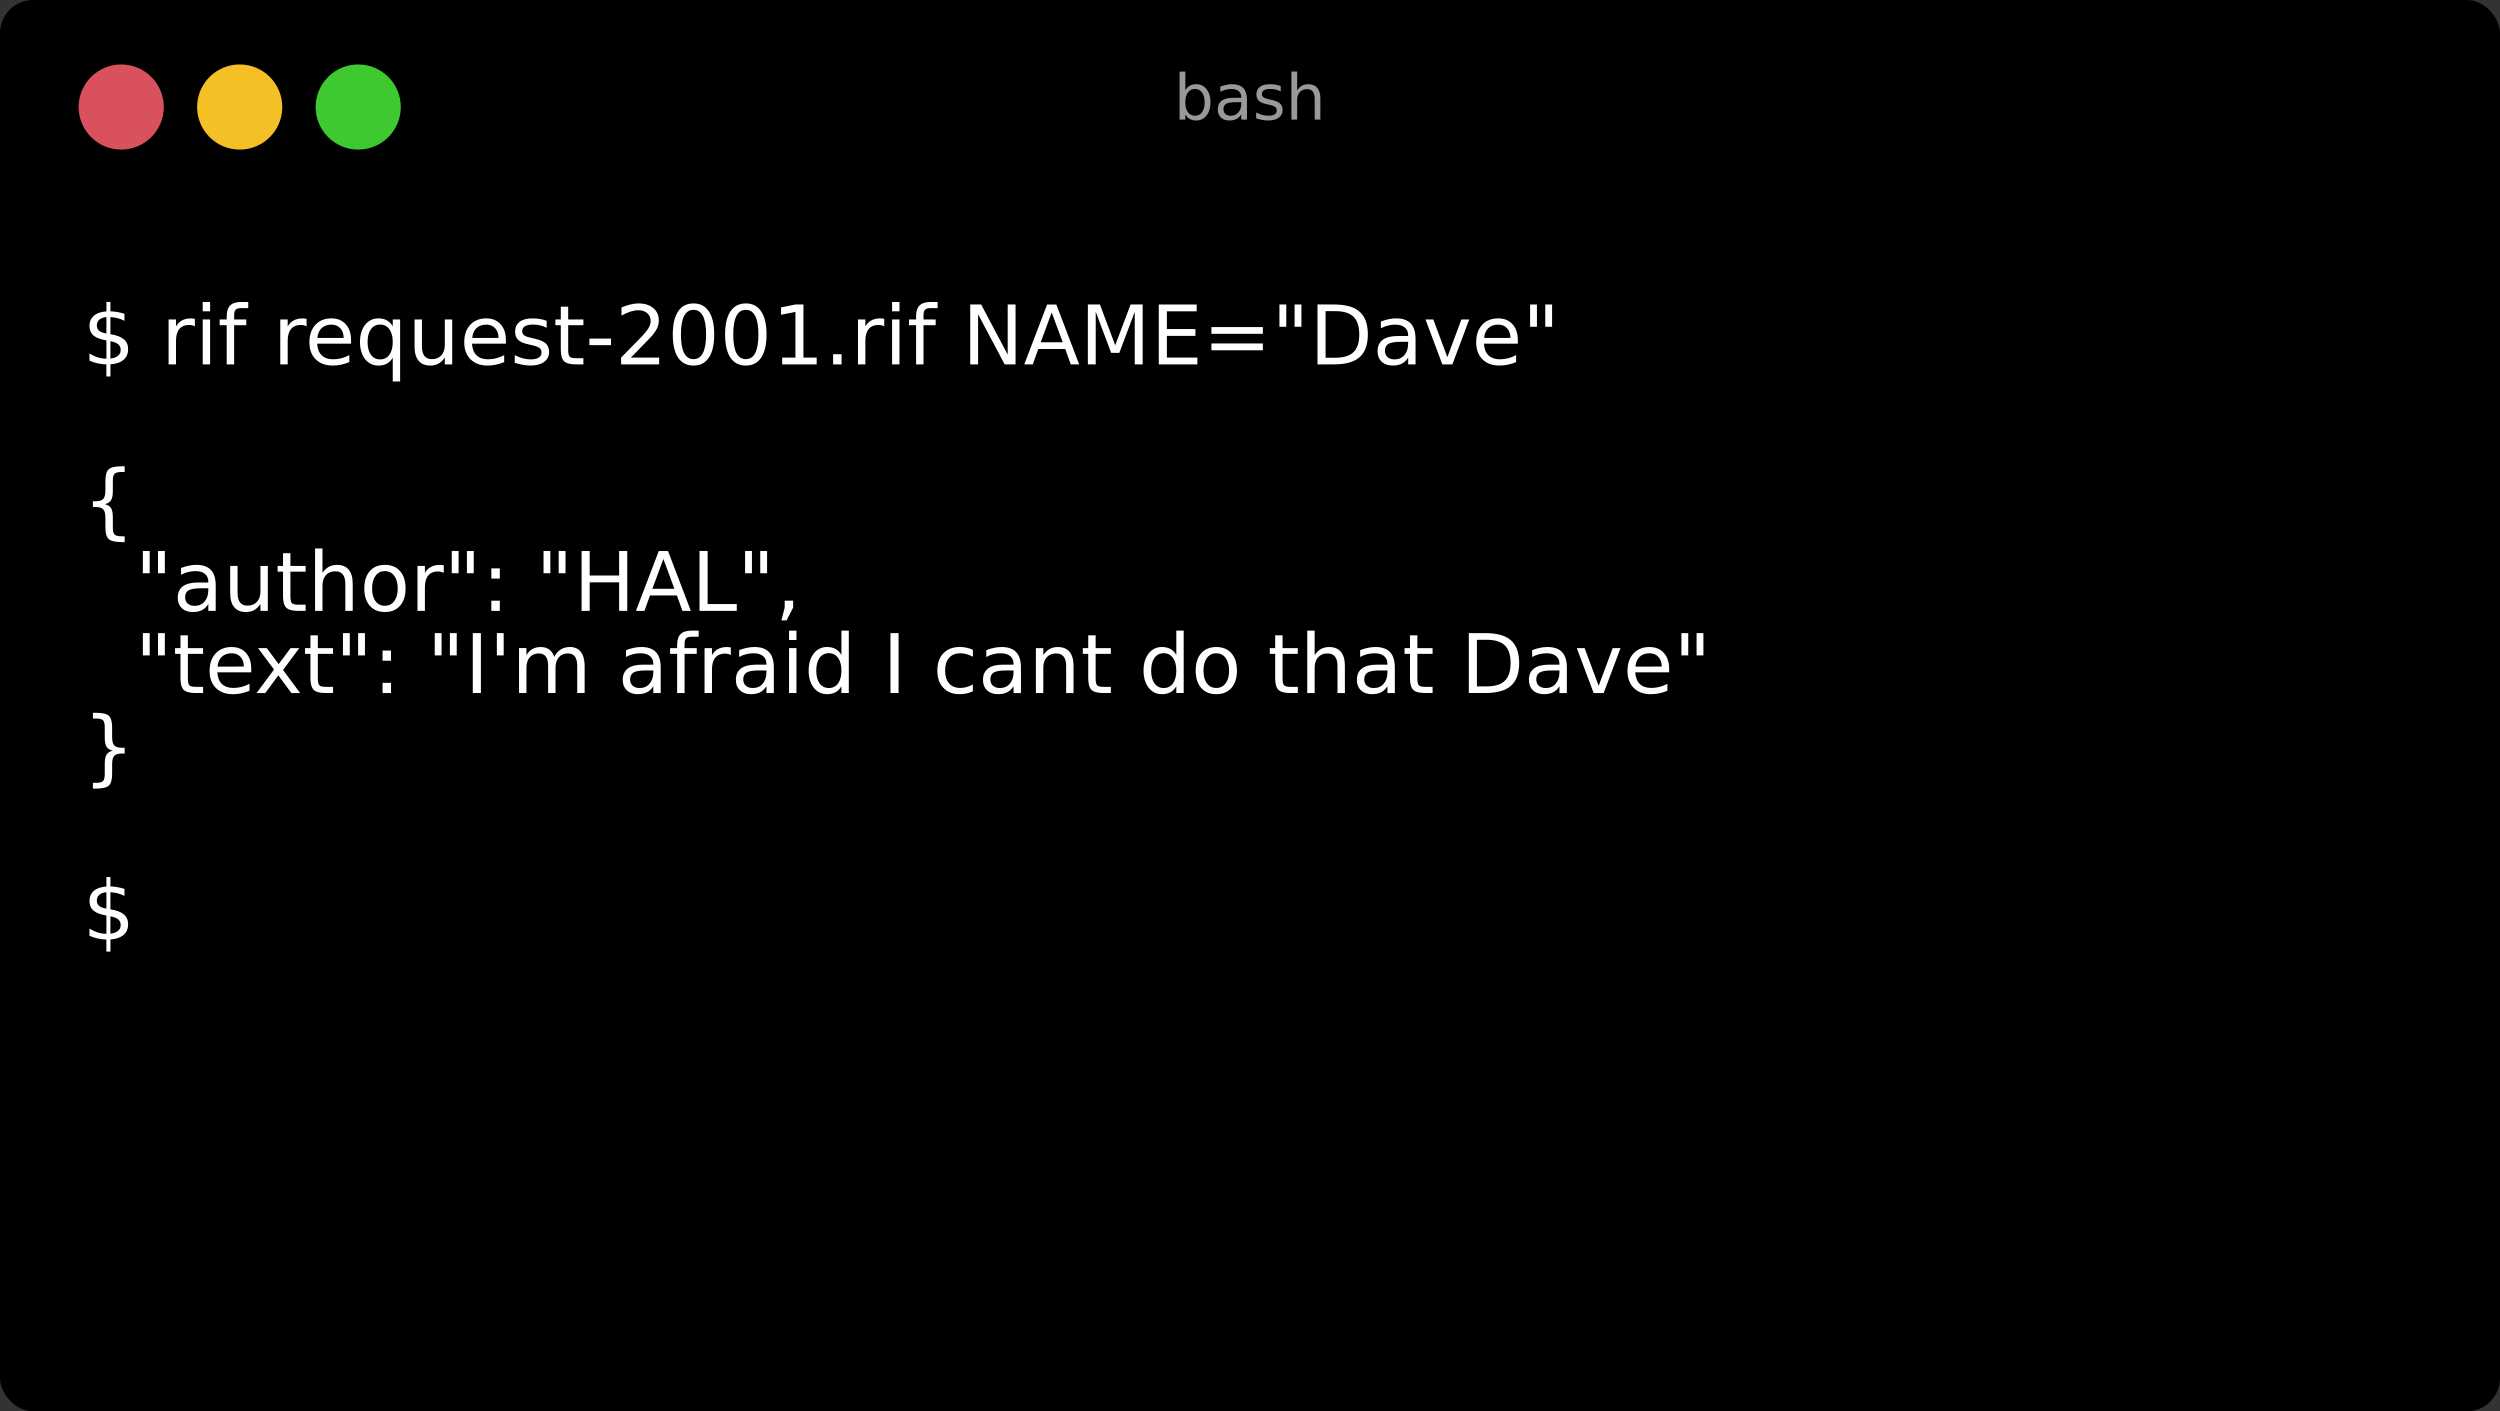 <?xml version="1.0" encoding="UTF-8" standalone="no"?>
<!-- Created with Inkscape (http://www.inkscape.org/) -->

<svg
   xmlns:dc="http://purl.org/dc/elements/1.1/"
   xmlns:cc="http://creativecommons.org/ns#"
   xmlns:rdf="http://www.w3.org/1999/02/22-rdf-syntax-ns#"
   xmlns:svg="http://www.w3.org/2000/svg"
   xmlns="http://www.w3.org/2000/svg"
   xmlns:sodipodi="http://sodipodi.sourceforge.net/DTD/sodipodi-0.dtd"
   xmlns:inkscape="http://www.inkscape.org/namespaces/inkscape"
   width="139.549mm"
   height="78.779mm"
   viewBox="0 0 139.549 78.779"
   version="1.1"
   id="svg4645"
   sodipodi:docname="terminal.svg"
   inkscape:version="0.91 r13725">
  <rect x="0" y="0" width="139.549" height="78.779" fill="#333333" stroke="none"/>
  <defs
     id="defs4639" />
  <sodipodi:namedview
     id="base"
     pagecolor="#ffffff"
     bordercolor="#666666"
     borderopacity="1.0"
     inkscape:pageopacity="0.0"
     inkscape:pageshadow="2"
     inkscape:zoom="1.0018074"
     inkscape:cx="268.57376"
     inkscape:cy="151.92811"
     inkscape:document-units="mm"
     inkscape:current-layer="layer1"
     showgrid="false"
     fit-margin-top="0"
     fit-margin-left="0"
     fit-margin-right="0"
     fit-margin-bottom="0"
     inkscape:window-width="1366"
     inkscape:window-height="704"
     inkscape:window-x="0"
     inkscape:window-y="27"
     inkscape:window-maximized="1" />
  <g
     inkscape:label="Layer 1"
     inkscape:groupmode="layer"
     id="layer1"
     transform="translate(-26.567,-85.978)">
    <rect
       style="fill:#000000;fill-opacity:1;stroke:none;stroke-width:3.432;stroke-miterlimit:4;stroke-dasharray:none;stroke-opacity:1"
       id="rect5190"
       width="139.549"
       height="78.779"
       x="26.567"
       y="85.978"
       rx="1.852"
       ry="1.852" />
    <g
       id="g5251"
       transform="translate(1.058)">
      <circle
         r="2.377"
         cy="91.952"
         cx="32.275"
         id="path5194"
         style="fill:#d9515d;fill-opacity:1;stroke:none;stroke-width:6;stroke-miterlimit:4;stroke-dasharray:none;stroke-opacity:1" />
      <circle
         r="2.377"
         cy="91.952"
         cx="38.889"
         id="path5194-3"
         style="fill:#f4c025;fill-opacity:1;stroke:none;stroke-width:6;stroke-miterlimit:4;stroke-dasharray:none;stroke-opacity:1" />
      <circle
         r="2.377"
         cy="91.952"
         cx="45.504"
         id="path5194-3-6"
         style="fill:#3ec930;fill-opacity:1;stroke:none;stroke-width:6;stroke-miterlimit:4;stroke-dasharray:none;stroke-opacity:1" />
    </g>
    <g
       style="font-style:normal;font-weight:normal;font-size:10.583px;line-height:0.6;font-family:sans-serif;letter-spacing:0px;word-spacing:0px;fill:#000000;fill-opacity:1;stroke:none;stroke-width:0.265"
       id="text5228">
      <path
         d="m 32.73,106.992 -0.224,0 -0.002,-0.674 q -0.235,-0.004 -0.47,-0.054 -0.235,-0.051 -0.472,-0.152 l 0,-0.403 q 0.228,0.143 0.461,0.217 0.235,0.072 0.484,0.074 l 0,-1.021 q -0.495,-0.081 -0.721,-0.273 -0.224,-0.193 -0.224,-0.528 0,-0.365 0.244,-0.576 0.244,-0.21 0.701,-0.242 l 0,-0.526 0.224,0 0,0.52 q 0.208,0.009 0.403,0.045 0.195,0.034 0.381,0.094 l 0,0.392 q -0.186,-0.094 -0.383,-0.146 -0.195,-0.051 -0.401,-0.06 l 0,0.956 q 0.508,0.078 0.748,0.28 0.24,0.202 0.24,0.551 0,0.378 -0.255,0.598 -0.253,0.217 -0.732,0.251 l 0,0.679 z m -0.224,-2.398 0,-0.918 q -0.26,0.029 -0.396,0.148 -0.137,0.119 -0.137,0.316 0,0.193 0.125,0.3 0.128,0.107 0.408,0.155 z m 0.224,0.43 0,0.97 q 0.284,-0.038 0.428,-0.161 0.146,-0.123 0.146,-0.325 0,-0.197 -0.139,-0.314 -0.137,-0.116 -0.434,-0.17 z"
         style="font-style:normal;font-variant:normal;font-weight:normal;font-stretch:normal;font-size:4.586px;line-height:1;font-family:Hack;-inkscape-font-specification:Hack;fill:#ffffff;fill-opacity:1;stroke-width:0.265"
         id="path3463" />
      <path
         d="m 37.446,104.195 q -0.069,-0.04 -0.152,-0.058 -0.081,-0.02 -0.179,-0.02 -0.349,0 -0.537,0.228 -0.186,0.226 -0.186,0.652 l 0,1.321 -0.414,0 0,-2.508 0.414,0 0,0.39 q 0.13,-0.228 0.338,-0.338 0.208,-0.112 0.506,-0.112 0.043,0 0.094,0.007 0.052,0.004 0.114,0.016 l 0.002,0.423 z"
         style="font-style:normal;font-variant:normal;font-weight:normal;font-stretch:normal;font-size:4.586px;line-height:1;font-family:Hack;-inkscape-font-specification:Hack;fill:#ffffff;fill-opacity:1;stroke-width:0.265"
         id="path3465" />
      <path
         d="m 37.883,103.81 0.412,0 0,2.508 -0.412,0 0,-2.508 z m 0,-0.976 0.412,0 0,0.522 -0.412,0 0,-0.522 z"
         style="font-style:normal;font-variant:normal;font-weight:normal;font-stretch:normal;font-size:4.586px;line-height:1;font-family:Hack;-inkscape-font-specification:Hack;fill:#ffffff;fill-opacity:1;stroke-width:0.265"
         id="path3467" />
      <path
         d="m 40.424,102.834 0,0.343 -0.394,0 q -0.222,0 -0.309,0.09 -0.085,0.09 -0.085,0.322 l 0,0.222 0.679,0 0,0.32 -0.679,0 0,2.188 -0.414,0 0,-2.188 -0.394,0 0,-0.32 0.394,0 0,-0.175 q 0,-0.419 0.195,-0.609 0.195,-0.193 0.618,-0.193 l 0.39,0 z"
         style="font-style:normal;font-variant:normal;font-weight:normal;font-stretch:normal;font-size:4.586px;line-height:1;font-family:Hack;-inkscape-font-specification:Hack;fill:#ffffff;fill-opacity:1;stroke-width:0.265"
         id="path3469" />
      <path
         d="m 43.68,104.195 q -0.069,-0.04 -0.152,-0.058 -0.081,-0.02 -0.179,-0.02 -0.349,0 -0.537,0.228 -0.186,0.226 -0.186,0.652 l 0,1.321 -0.414,0 0,-2.508 0.414,0 0,0.39 q 0.13,-0.228 0.338,-0.338 0.208,-0.112 0.506,-0.112 0.043,0 0.094,0.007 0.051,0.004 0.114,0.016 l 0.002,0.423 z"
         style="font-style:normal;font-variant:normal;font-weight:normal;font-stretch:normal;font-size:4.586px;line-height:1;font-family:Hack;-inkscape-font-specification:Hack;fill:#ffffff;fill-opacity:1;stroke-width:0.265"
         id="path3471" />
      <path
         d="m 46.164,104.961 0,0.202 -1.894,0 q 0.027,0.425 0.255,0.649 0.231,0.222 0.64,0.222 0.237,0 0.459,-0.058 0.224,-0.058 0.443,-0.175 l 0,0.39 q -0.222,0.094 -0.455,0.143 -0.233,0.049 -0.472,0.049 -0.6,0 -0.952,-0.349 -0.349,-0.349 -0.349,-0.945 0,-0.616 0.331,-0.976 0.334,-0.363 0.898,-0.363 0.506,0 0.799,0.327 0.296,0.325 0.296,0.885 z m -0.412,-0.121 q -0.004,-0.338 -0.19,-0.54 -0.184,-0.202 -0.488,-0.202 -0.345,0 -0.553,0.195 -0.206,0.195 -0.237,0.549 l 1.469,-0.002 z"
         style="font-style:normal;font-variant:normal;font-weight:normal;font-stretch:normal;font-size:4.586px;line-height:1;font-family:Hack;-inkscape-font-specification:Hack;fill:#ffffff;fill-opacity:1;stroke-width:0.265"
         id="path3473" />
      <path
         d="m 47.086,105.067 q 0,0.455 0.186,0.714 0.188,0.258 0.515,0.258 0.327,0 0.515,-0.258 0.188,-0.26 0.188,-0.714 0,-0.455 -0.188,-0.712 -0.188,-0.26 -0.515,-0.26 -0.327,0 -0.515,0.26 -0.186,0.258 -0.186,0.712 z m 1.404,0.876 q -0.13,0.224 -0.329,0.334 -0.197,0.107 -0.475,0.107 -0.455,0 -0.741,-0.363 -0.284,-0.363 -0.284,-0.954 0,-0.591 0.284,-0.954 0.287,-0.363 0.741,-0.363 0.278,0 0.475,0.11 0.199,0.107 0.329,0.331 l 0,-0.381 0.412,0 0,3.462 -0.412,0 0,-1.33 z"
         style="font-style:normal;font-variant:normal;font-weight:normal;font-stretch:normal;font-size:4.586px;line-height:1;font-family:Hack;-inkscape-font-specification:Hack;fill:#ffffff;fill-opacity:1;stroke-width:0.265"
         id="path3475" />
      <path
         d="m 49.708,105.329 0,-1.518 0.412,0 0,1.503 q 0,0.356 0.139,0.535 0.139,0.177 0.417,0.177 0.334,0 0.526,-0.213 0.195,-0.213 0.195,-0.58 l 0,-1.422 0.412,0 0,2.508 -0.412,0 0,-0.385 q -0.15,0.228 -0.349,0.34 -0.197,0.11 -0.459,0.11 -0.432,0 -0.656,-0.269 -0.224,-0.269 -0.224,-0.786 z m 1.037,-1.579 0,0 z"
         style="font-style:normal;font-variant:normal;font-weight:normal;font-stretch:normal;font-size:4.586px;line-height:1;font-family:Hack;-inkscape-font-specification:Hack;fill:#ffffff;fill-opacity:1;stroke-width:0.265"
         id="path3477" />
      <path
         d="m 54.807,104.961 0,0.202 -1.894,0 q 0.027,0.425 0.255,0.649 0.231,0.222 0.64,0.222 0.237,0 0.459,-0.058 0.224,-0.058 0.443,-0.175 l 0,0.39 q -0.222,0.094 -0.455,0.143 -0.233,0.049 -0.472,0.049 -0.6,0 -0.952,-0.349 -0.349,-0.349 -0.349,-0.945 0,-0.616 0.331,-0.976 0.334,-0.363 0.898,-0.363 0.506,0 0.799,0.327 0.296,0.325 0.296,0.885 z m -0.412,-0.121 q -0.004,-0.338 -0.19,-0.54 -0.184,-0.202 -0.488,-0.202 -0.345,0 -0.553,0.195 -0.206,0.195 -0.237,0.549 l 1.469,-0.002 z"
         style="font-style:normal;font-variant:normal;font-weight:normal;font-stretch:normal;font-size:4.586px;line-height:1;font-family:Hack;-inkscape-font-specification:Hack;fill:#ffffff;fill-opacity:1;stroke-width:0.265"
         id="path3479" />
      <path
         d="m 57.082,103.884 0,0.39 q -0.175,-0.09 -0.363,-0.134 -0.188,-0.045 -0.39,-0.045 -0.307,0 -0.461,0.094 -0.152,0.094 -0.152,0.282 0,0.143 0.11,0.226 0.11,0.081 0.441,0.155 l 0.141,0.031 q 0.439,0.094 0.623,0.266 0.186,0.17 0.186,0.477 0,0.349 -0.278,0.553 -0.275,0.204 -0.759,0.204 -0.202,0 -0.421,-0.04 -0.217,-0.038 -0.459,-0.116 l 0,-0.425 q 0.228,0.119 0.45,0.179 0.222,0.058 0.439,0.058 0.291,0 0.448,-0.099 0.157,-0.101 0.157,-0.282 0,-0.168 -0.114,-0.258 -0.112,-0.09 -0.495,-0.172 l -0.143,-0.034 q -0.383,-0.081 -0.553,-0.246 -0.17,-0.168 -0.17,-0.459 0,-0.354 0.251,-0.546 0.251,-0.193 0.712,-0.193 0.228,0 0.43,0.034 0.202,0.034 0.372,0.101 z"
         style="font-style:normal;font-variant:normal;font-weight:normal;font-stretch:normal;font-size:4.586px;line-height:1;font-family:Hack;-inkscape-font-specification:Hack;fill:#ffffff;fill-opacity:1;stroke-width:0.265"
         id="path3481" />
      <path
         d="m 58.283,103.098 0,0.712 0.849,0 0,0.32 -0.849,0 0,1.361 q 0,0.307 0.083,0.394 0.085,0.087 0.343,0.087 l 0.423,0 0,0.345 -0.423,0 q -0.477,0 -0.658,-0.177 -0.181,-0.179 -0.181,-0.649 l 0,-1.361 -0.302,0 0,-0.32 0.302,0 0,-0.712 0.414,0 z"
         style="font-style:normal;font-variant:normal;font-weight:normal;font-stretch:normal;font-size:4.586px;line-height:1;font-family:Hack;-inkscape-font-specification:Hack;fill:#ffffff;fill-opacity:1;stroke-width:0.265"
         id="path3483" />
      <path
         d="m 59.467,104.878 1.207,0 0,0.367 -1.207,0 0,-0.367 z"
         style="font-style:normal;font-variant:normal;font-weight:normal;font-stretch:normal;font-size:4.586px;line-height:1;font-family:Hack;-inkscape-font-specification:Hack;fill:#ffffff;fill-opacity:1;stroke-width:0.265"
         id="path3485" />
      <path
         d="m 61.781,105.938 1.579,0 0,0.381 -2.123,0 0,-0.381 q 0.258,-0.266 0.701,-0.714 0.446,-0.45 0.56,-0.58 0.217,-0.244 0.302,-0.412 0.087,-0.17 0.087,-0.334 0,-0.266 -0.188,-0.434 -0.186,-0.168 -0.486,-0.168 -0.213,0 -0.45,0.074 -0.235,0.074 -0.504,0.224 l 0,-0.457 q 0.273,-0.11 0.511,-0.166 0.237,-0.056 0.434,-0.056 0.52,0 0.829,0.26 0.309,0.26 0.309,0.694 0,0.206 -0.078,0.392 -0.076,0.184 -0.28,0.434 -0.056,0.065 -0.356,0.376 -0.3,0.309 -0.846,0.867 z"
         style="font-style:normal;font-variant:normal;font-weight:normal;font-stretch:normal;font-size:4.586px;line-height:1;font-family:Hack;-inkscape-font-specification:Hack;fill:#ffffff;fill-opacity:1;stroke-width:0.265"
         id="path3487" />
      <path
         d="m 65.278,103.273 q -0.349,0 -0.526,0.345 -0.175,0.343 -0.175,1.032 0,0.687 0.175,1.032 0.177,0.343 0.526,0.343 0.352,0 0.526,-0.343 0.177,-0.345 0.177,-1.032 0,-0.69 -0.177,-1.032 -0.175,-0.345 -0.526,-0.345 z m 0,-0.358 q 0.562,0 0.858,0.446 0.298,0.443 0.298,1.29 0,0.844 -0.298,1.29 -0.296,0.443 -0.858,0.443 -0.562,0 -0.86,-0.443 -0.296,-0.446 -0.296,-1.29 0,-0.846 0.296,-1.29 0.298,-0.446 0.86,-0.446 z"
         style="font-style:normal;font-variant:normal;font-weight:normal;font-stretch:normal;font-size:4.586px;line-height:1;font-family:Hack;-inkscape-font-specification:Hack;fill:#ffffff;fill-opacity:1;stroke-width:0.265"
         id="path3489" />
      <path
         d="m 68.198,103.273 q -0.349,0 -0.526,0.345 -0.175,0.343 -0.175,1.032 0,0.687 0.175,1.032 0.177,0.343 0.526,0.343 0.352,0 0.526,-0.343 0.177,-0.345 0.177,-1.032 0,-0.69 -0.177,-1.032 -0.175,-0.345 -0.526,-0.345 z m 0,-0.358 q 0.562,0 0.858,0.446 0.298,0.443 0.298,1.29 0,0.844 -0.298,1.29 -0.296,0.443 -0.858,0.443 -0.562,0 -0.86,-0.443 -0.296,-0.446 -0.296,-1.29 0,-0.846 0.296,-1.29 0.298,-0.446 0.86,-0.446 z"
         style="font-style:normal;font-variant:normal;font-weight:normal;font-stretch:normal;font-size:4.586px;line-height:1;font-family:Hack;-inkscape-font-specification:Hack;fill:#ffffff;fill-opacity:1;stroke-width:0.265"
         id="path3491" />
      <path
         d="m 70.229,105.938 0.739,0 0,-2.551 -0.804,0.161 0,-0.412 0.799,-0.161 0.452,0 0,2.963 0.739,0 0,0.381 -1.926,0 0,-0.381 z"
         style="font-style:normal;font-variant:normal;font-weight:normal;font-stretch:normal;font-size:4.586px;line-height:1;font-family:Hack;-inkscape-font-specification:Hack;fill:#ffffff;fill-opacity:1;stroke-width:0.265"
         id="path3493" />
      <path
         d="m 73.071,105.75 0.472,0 0,0.569 -0.472,0 0,-0.569 z"
         style="font-style:normal;font-variant:normal;font-weight:normal;font-stretch:normal;font-size:4.586px;line-height:1;font-family:Hack;-inkscape-font-specification:Hack;fill:#ffffff;fill-opacity:1;stroke-width:0.265"
         id="path3495" />
      <path
         d="m 75.926,104.195 q -0.069,-0.04 -0.152,-0.058 -0.081,-0.02 -0.179,-0.02 -0.349,0 -0.537,0.228 -0.186,0.226 -0.186,0.652 l 0,1.321 -0.414,0 0,-2.508 0.414,0 0,0.39 q 0.13,-0.228 0.338,-0.338 0.208,-0.112 0.506,-0.112 0.043,0 0.094,0.007 0.051,0.004 0.114,0.016 l 0.002,0.423 z"
         style="font-style:normal;font-variant:normal;font-weight:normal;font-stretch:normal;font-size:4.586px;line-height:1;font-family:Hack;-inkscape-font-specification:Hack;fill:#ffffff;fill-opacity:1;stroke-width:0.265"
         id="path3497" />
      <path
         d="m 76.363,103.81 0.412,0 0,2.508 -0.412,0 0,-2.508 z m 0,-0.976 0.412,0 0,0.522 -0.412,0 0,-0.522 z"
         style="font-style:normal;font-variant:normal;font-weight:normal;font-stretch:normal;font-size:4.586px;line-height:1;font-family:Hack;-inkscape-font-specification:Hack;fill:#ffffff;fill-opacity:1;stroke-width:0.265"
         id="path3499" />
      <path
         d="m 78.905,102.834 0,0.343 -0.394,0 q -0.222,0 -0.309,0.09 -0.085,0.09 -0.085,0.322 l 0,0.222 0.679,0 0,0.32 -0.679,0 0,2.188 -0.414,0 0,-2.188 -0.394,0 0,-0.32 0.394,0 0,-0.175 q 0,-0.419 0.195,-0.609 0.195,-0.193 0.618,-0.193 l 0.39,0 z"
         style="font-style:normal;font-variant:normal;font-weight:normal;font-stretch:normal;font-size:4.586px;line-height:1;font-family:Hack;-inkscape-font-specification:Hack;fill:#ffffff;fill-opacity:1;stroke-width:0.265"
         id="path3501" />
      <path
         d="m 80.725,102.975 0.609,0 1.482,2.797 0,-2.797 0.439,0 0,3.343 -0.609,0 -1.482,-2.797 0,2.797 -0.439,0 0,-3.343 z"
         style="font-style:normal;font-variant:normal;font-weight:normal;font-stretch:normal;font-size:4.586px;line-height:1;font-family:Hack;-inkscape-font-specification:Hack;fill:#ffffff;fill-opacity:1;stroke-width:0.265"
         id="path3503" />
      <path
         d="m 85.273,103.421 -0.614,1.664 1.229,0 -0.616,-1.664 z m -0.255,-0.446 0.513,0 1.274,3.343 -0.47,0 -0.305,-0.858 -1.507,0 -0.305,0.858 -0.477,0 1.276,-3.343 z"
         style="font-style:normal;font-variant:normal;font-weight:normal;font-stretch:normal;font-size:4.586px;line-height:1;font-family:Hack;-inkscape-font-specification:Hack;fill:#ffffff;fill-opacity:1;stroke-width:0.265"
         id="path3505" />
      <path
         d="m 87.291,102.975 0.674,0 0.853,2.275 0.858,-2.275 0.674,0 0,3.343 -0.441,0 0,-2.936 -0.862,2.293 -0.455,0 -0.862,-2.293 0,2.936 -0.439,0 0,-3.343 z"
         style="font-style:normal;font-variant:normal;font-weight:normal;font-stretch:normal;font-size:4.586px;line-height:1;font-family:Hack;-inkscape-font-specification:Hack;fill:#ffffff;fill-opacity:1;stroke-width:0.265"
         id="path3507" />
      <path
         d="m 91.25,102.975 2.114,0 0,0.381 -1.662,0 0,0.99 1.592,0 0,0.381 -1.592,0 0,1.211 1.702,0 0,0.381 -2.154,0 0,-3.343 z"
         style="font-style:normal;font-variant:normal;font-weight:normal;font-stretch:normal;font-size:4.586px;line-height:1;font-family:Hack;-inkscape-font-specification:Hack;fill:#ffffff;fill-opacity:1;stroke-width:0.265"
         id="path3509" />
      <path
         d="m 94.188,104.236 2.871,0 0,0.376 -2.871,0 0,-0.376 z m 0,0.914 2.871,0 0,0.381 -2.871,0 0,-0.381 z"
         style="font-style:normal;font-variant:normal;font-weight:normal;font-stretch:normal;font-size:4.586px;line-height:1;font-family:Hack;-inkscape-font-specification:Hack;fill:#ffffff;fill-opacity:1;stroke-width:0.265"
         id="path3511" />
      <path
         d="m 98.366,102.975 0,1.243 -0.381,0 0,-1.243 0.381,0 z m 0.846,0 0,1.243 -0.381,0 0,-1.243 0.381,0 z"
         style="font-style:normal;font-variant:normal;font-weight:normal;font-stretch:normal;font-size:4.586px;line-height:1;font-family:Hack;-inkscape-font-specification:Hack;fill:#ffffff;fill-opacity:1;stroke-width:0.265"
         id="path3513" />
      <path
         d="m 100.561,103.347 0,2.6 0.546,0 q 0.692,0 1.012,-0.314 0.322,-0.314 0.322,-0.99 0,-0.672 -0.322,-0.983 -0.32,-0.314 -1.012,-0.314 l -0.546,0 z m -0.452,-0.372 0.929,0 q 0.972,0 1.426,0.405 0.455,0.403 0.455,1.263 0,0.864 -0.457,1.27 -0.457,0.405 -1.424,0.405 l -0.929,0 0,-3.343 z"
         style="font-style:normal;font-variant:normal;font-weight:normal;font-stretch:normal;font-size:4.586px;line-height:1;font-family:Hack;-inkscape-font-specification:Hack;fill:#ffffff;fill-opacity:1;stroke-width:0.265"
         id="path3515" />
      <path
         d="m 104.76,105.058 q -0.499,0 -0.692,0.114 -0.193,0.114 -0.193,0.39 0,0.219 0.143,0.349 0.146,0.128 0.394,0.128 0.343,0 0.549,-0.242 0.208,-0.244 0.208,-0.647 l 0,-0.092 -0.41,0 z m 0.822,-0.17 0,1.431 -0.412,0 0,-0.381 q -0.141,0.228 -0.352,0.338 -0.21,0.107 -0.515,0.107 -0.385,0 -0.614,-0.215 -0.226,-0.217 -0.226,-0.58 0,-0.423 0.282,-0.638 0.284,-0.215 0.846,-0.215 l 0.578,0 0,-0.04 q 0,-0.284 -0.188,-0.439 -0.186,-0.157 -0.524,-0.157 -0.215,0 -0.419,0.051 -0.204,0.051 -0.392,0.155 l 0,-0.381 q 0.226,-0.087 0.439,-0.13 0.213,-0.045 0.414,-0.045 0.544,0 0.813,0.282 0.269,0.282 0.269,0.855 z"
         style="font-style:normal;font-variant:normal;font-weight:normal;font-stretch:normal;font-size:4.586px;line-height:1;font-family:Hack;-inkscape-font-specification:Hack;fill:#ffffff;fill-opacity:1;stroke-width:0.265"
         id="path3517" />
      <path
         d="m 106.137,103.81 0.437,0 0.784,2.105 0.784,-2.105 0.437,0 -0.941,2.508 -0.56,0 -0.941,-2.508 z"
         style="font-style:normal;font-variant:normal;font-weight:normal;font-stretch:normal;font-size:4.586px;line-height:1;font-family:Hack;-inkscape-font-specification:Hack;fill:#ffffff;fill-opacity:1;stroke-width:0.265"
         id="path3519" />
      <path
         d="m 111.292,104.961 0,0.202 -1.894,0 q 0.027,0.425 0.255,0.649 0.231,0.222 0.64,0.222 0.237,0 0.459,-0.058 0.224,-0.058 0.443,-0.175 l 0,0.39 q -0.222,0.094 -0.455,0.143 -0.233,0.049 -0.472,0.049 -0.6,0 -0.952,-0.349 -0.349,-0.349 -0.349,-0.945 0,-0.616 0.331,-0.976 0.334,-0.363 0.898,-0.363 0.506,0 0.799,0.327 0.296,0.325 0.296,0.885 z m -0.412,-0.121 q -0.004,-0.338 -0.19,-0.54 -0.184,-0.202 -0.488,-0.202 -0.345,0 -0.553,0.195 -0.206,0.195 -0.237,0.549 l 1.469,-0.002 z"
         style="font-style:normal;font-variant:normal;font-weight:normal;font-stretch:normal;font-size:4.586px;line-height:1;font-family:Hack;-inkscape-font-specification:Hack;fill:#ffffff;fill-opacity:1;stroke-width:0.265"
         id="path3521" />
      <path
         d="m 112.358,102.975 0,1.243 -0.381,0 0,-1.243 0.381,0 z m 0.846,0 0,1.243 -0.381,0 0,-1.243 0.381,0 z"
         style="font-style:normal;font-variant:normal;font-weight:normal;font-stretch:normal;font-size:4.586px;line-height:1;font-family:Hack;-inkscape-font-specification:Hack;fill:#ffffff;fill-opacity:1;stroke-width:0.265"
         id="path3523" />
      <path
         d="m 33.525,115.916 0,0.322 -0.139,0 q -0.558,0 -0.748,-0.166 -0.188,-0.166 -0.188,-0.661 l 0,-0.535 q 0,-0.338 -0.121,-0.468 -0.121,-0.13 -0.439,-0.13 l -0.137,0 0,-0.32 0.137,0 q 0.32,0 0.439,-0.128 0.121,-0.13 0.121,-0.464 l 0,-0.537 q 0,-0.495 0.188,-0.658 0.19,-0.166 0.748,-0.166 l 0.139,0 0,0.32 -0.152,0 q -0.316,0 -0.412,0.099 -0.096,0.099 -0.096,0.414 l 0,0.555 q 0,0.352 -0.103,0.511 -0.101,0.159 -0.347,0.215 0.249,0.06 0.349,0.219 0.101,0.159 0.101,0.508 l 0,0.555 q 0,0.316 0.096,0.414 0.096,0.099 0.412,0.099 l 0.152,0 z"
         style="font-style:normal;font-variant:normal;font-weight:normal;font-stretch:normal;font-size:4.586px;line-height:1;font-family:Hack;-inkscape-font-specification:Hack;fill:#ffffff;fill-opacity:1;stroke-width:0.265"
         id="path3525" />
      <path
         d="m 34.922,116.733 0,1.243 -0.381,0 0,-1.243 0.381,0 z m 0.846,0 0,1.243 -0.381,0 0,-1.243 0.381,0 z"
         style="font-style:normal;font-variant:normal;font-weight:normal;font-stretch:normal;font-size:4.586px;line-height:1;font-family:Hack;-inkscape-font-specification:Hack;fill:#ffffff;fill-opacity:1;stroke-width:0.265"
         id="path3527" />
      <path
         d="m 37.786,118.816 q -0.499,0 -0.692,0.114 -0.193,0.114 -0.193,0.39 0,0.219 0.143,0.349 0.146,0.128 0.394,0.128 0.343,0 0.549,-0.242 0.208,-0.244 0.208,-0.647 l 0,-0.092 -0.41,0 z m 0.822,-0.17 0,1.431 -0.412,0 0,-0.381 q -0.141,0.228 -0.352,0.338 -0.21,0.107 -0.515,0.107 -0.385,0 -0.614,-0.215 -0.226,-0.217 -0.226,-0.58 0,-0.423 0.282,-0.638 0.284,-0.215 0.846,-0.215 l 0.578,0 0,-0.04 q 0,-0.284 -0.188,-0.439 -0.186,-0.157 -0.524,-0.157 -0.215,0 -0.419,0.051 -0.204,0.051 -0.392,0.155 l 0,-0.381 q 0.226,-0.087 0.439,-0.13 0.213,-0.045 0.414,-0.045 0.544,0 0.813,0.282 0.269,0.282 0.269,0.855 z"
         style="font-style:normal;font-variant:normal;font-weight:normal;font-stretch:normal;font-size:4.586px;line-height:1;font-family:Hack;-inkscape-font-specification:Hack;fill:#ffffff;fill-opacity:1;stroke-width:0.265"
         id="path3529" />
      <path
         d="m 39.416,119.087 0,-1.518 0.412,0 0,1.503 q 0,0.356 0.139,0.535 0.139,0.177 0.417,0.177 0.334,0 0.526,-0.213 0.195,-0.213 0.195,-0.58 l 0,-1.422 0.412,0 0,2.508 -0.412,0 0,-0.385 q -0.15,0.228 -0.349,0.34 -0.197,0.11 -0.459,0.11 -0.432,0 -0.656,-0.269 -0.224,-0.269 -0.224,-0.786 z m 1.037,-1.579 0,0 z"
         style="font-style:normal;font-variant:normal;font-weight:normal;font-stretch:normal;font-size:4.586px;line-height:1;font-family:Hack;-inkscape-font-specification:Hack;fill:#ffffff;fill-opacity:1;stroke-width:0.265"
         id="path3531" />
      <path
         d="m 42.778,116.857 0,0.712 0.849,0 0,0.32 -0.849,0 0,1.361 q 0,0.307 0.083,0.394 0.085,0.087 0.343,0.087 l 0.423,0 0,0.345 -0.423,0 q -0.477,0 -0.658,-0.177 -0.181,-0.179 -0.181,-0.649 l 0,-1.361 -0.302,0 0,-0.32 0.302,0 0,-0.712 0.414,0 z"
         style="font-style:normal;font-variant:normal;font-weight:normal;font-stretch:normal;font-size:4.586px;line-height:1;font-family:Hack;-inkscape-font-specification:Hack;fill:#ffffff;fill-opacity:1;stroke-width:0.265"
         id="path3533" />
      <path
         d="m 46.255,118.563 0,1.514 -0.412,0 0,-1.5 q 0,-0.356 -0.139,-0.533 -0.139,-0.177 -0.417,-0.177 -0.334,0 -0.526,0.213 -0.193,0.213 -0.193,0.58 l 0,1.417 -0.414,0 0,-3.484 0.414,0 0,1.366 q 0.148,-0.226 0.347,-0.338 0.202,-0.112 0.464,-0.112 0.432,0 0.654,0.269 0.222,0.266 0.222,0.786 z"
         style="font-style:normal;font-variant:normal;font-weight:normal;font-stretch:normal;font-size:4.586px;line-height:1;font-family:Hack;-inkscape-font-specification:Hack;fill:#ffffff;fill-opacity:1;stroke-width:0.265"
         id="path3535" />
      <path
         d="m 48.054,117.857 q -0.331,0 -0.524,0.26 -0.193,0.258 -0.193,0.708 0,0.45 0.19,0.71 0.193,0.258 0.526,0.258 0.329,0 0.522,-0.26 0.193,-0.26 0.193,-0.708 0,-0.446 -0.193,-0.705 -0.193,-0.262 -0.522,-0.262 z m 0,-0.349 q 0.537,0 0.844,0.349 0.307,0.349 0.307,0.967 0,0.616 -0.307,0.967 -0.307,0.349 -0.844,0.349 -0.54,0 -0.846,-0.349 -0.305,-0.352 -0.305,-0.967 0,-0.618 0.305,-0.967 0.307,-0.349 0.846,-0.349 z"
         style="font-style:normal;font-variant:normal;font-weight:normal;font-stretch:normal;font-size:4.586px;line-height:1;font-family:Hack;-inkscape-font-specification:Hack;fill:#ffffff;fill-opacity:1;stroke-width:0.265"
         id="path3537" />
      <path
         d="m 51.339,117.954 q -0.069,-0.04 -0.152,-0.058 -0.081,-0.02 -0.179,-0.02 -0.349,0 -0.537,0.228 -0.186,0.226 -0.186,0.652 l 0,1.321 -0.414,0 0,-2.508 0.414,0 0,0.39 q 0.13,-0.228 0.338,-0.338 0.208,-0.112 0.506,-0.112 0.043,0 0.094,0.007 0.051,0.004 0.114,0.016 l 0.002,0.423 z"
         style="font-style:normal;font-variant:normal;font-weight:normal;font-stretch:normal;font-size:4.586px;line-height:1;font-family:Hack;-inkscape-font-specification:Hack;fill:#ffffff;fill-opacity:1;stroke-width:0.265"
         id="path3539" />
      <path
         d="m 52.165,116.733 0,1.243 -0.381,0 0,-1.243 0.381,0 z m 0.846,0 0,1.243 -0.381,0 0,-1.243 0.381,0 z"
         style="font-style:normal;font-variant:normal;font-weight:normal;font-stretch:normal;font-size:4.586px;line-height:1;font-family:Hack;-inkscape-font-specification:Hack;fill:#ffffff;fill-opacity:1;stroke-width:0.265"
         id="path3541" />
      <path
         d="m 53.994,119.508 0.472,0 0,0.569 -0.472,0 0,-0.569 z m 0,-1.803 0.472,0 0,0.569 -0.472,0 0,-0.569 z"
         style="font-style:normal;font-variant:normal;font-weight:normal;font-stretch:normal;font-size:4.586px;line-height:1;font-family:Hack;-inkscape-font-specification:Hack;fill:#ffffff;fill-opacity:1;stroke-width:0.265"
         id="path3543" />
      <path
         d="m 57.288,116.733 0,1.243 -0.381,0 0,-1.243 0.381,0 z m 0.846,0 0,1.243 -0.381,0 0,-1.243 0.381,0 z"
         style="font-style:normal;font-variant:normal;font-weight:normal;font-stretch:normal;font-size:4.586px;line-height:1;font-family:Hack;-inkscape-font-specification:Hack;fill:#ffffff;fill-opacity:1;stroke-width:0.265"
         id="path3545" />
      <path
         d="m 59.031,116.733 0.452,0 0,1.37 1.644,0 0,-1.37 0.452,0 0,3.343 -0.452,0 0,-1.592 -1.644,0 0,1.592 -0.452,0 0,-3.343 z"
         style="font-style:normal;font-variant:normal;font-weight:normal;font-stretch:normal;font-size:4.586px;line-height:1;font-family:Hack;-inkscape-font-specification:Hack;fill:#ffffff;fill-opacity:1;stroke-width:0.265"
         id="path3547" />
      <path
         d="m 63.597,117.179 -0.614,1.664 1.229,0 -0.616,-1.664 z m -0.255,-0.446 0.513,0 1.274,3.343 -0.47,0 -0.305,-0.858 -1.507,0 -0.305,0.858 -0.477,0 1.276,-3.343 z"
         style="font-style:normal;font-variant:normal;font-weight:normal;font-stretch:normal;font-size:4.586px;line-height:1;font-family:Hack;-inkscape-font-specification:Hack;fill:#ffffff;fill-opacity:1;stroke-width:0.265"
         id="path3549" />
      <path
         d="m 65.614,116.733 0.452,0 0,2.963 1.628,0 0,0.381 -2.08,0 0,-3.343 z"
         style="font-style:normal;font-variant:normal;font-weight:normal;font-stretch:normal;font-size:4.586px;line-height:1;font-family:Hack;-inkscape-font-specification:Hack;fill:#ffffff;fill-opacity:1;stroke-width:0.265"
         id="path3551" />
      <path
         d="m 68.539,116.733 0,1.243 -0.381,0 0,-1.243 0.381,0 z m 0.846,0 0,1.243 -0.381,0 0,-1.243 0.381,0 z"
         style="font-style:normal;font-variant:normal;font-weight:normal;font-stretch:normal;font-size:4.586px;line-height:1;font-family:Hack;-inkscape-font-specification:Hack;fill:#ffffff;fill-opacity:1;stroke-width:0.265"
         id="path3553" />
      <path
         d="m 70.368,119.508 0.472,0 0,0.385 -0.367,0.717 -0.289,0 0.184,-0.717 0,-0.385 z"
         style="font-style:normal;font-variant:normal;font-weight:normal;font-stretch:normal;font-size:4.586px;line-height:1;font-family:Hack;-inkscape-font-specification:Hack;fill:#ffffff;fill-opacity:1;stroke-width:0.265"
         id="path3555" />
      <path
         d="m 34.922,121.319 0,1.243 -0.381,0 0,-1.243 0.381,0 z m 0.846,0 0,1.243 -0.381,0 0,-1.243 0.381,0 z"
         style="font-style:normal;font-variant:normal;font-weight:normal;font-stretch:normal;font-size:4.586px;line-height:1;font-family:Hack;-inkscape-font-specification:Hack;fill:#ffffff;fill-opacity:1;stroke-width:0.265"
         id="path3557" />
      <path
         d="m 37.054,121.443 0,0.712 0.849,0 0,0.32 -0.849,0 0,1.361 q 0,0.307 0.083,0.394 0.085,0.087 0.343,0.087 l 0.423,0 0,0.345 -0.423,0 q -0.477,0 -0.658,-0.177 -0.181,-0.179 -0.181,-0.649 l 0,-1.361 -0.302,0 0,-0.32 0.302,0 0,-0.712 0.414,0 z"
         style="font-style:normal;font-variant:normal;font-weight:normal;font-stretch:normal;font-size:4.586px;line-height:1;font-family:Hack;-inkscape-font-specification:Hack;fill:#ffffff;fill-opacity:1;stroke-width:0.265"
         id="path3559" />
      <path
         d="m 40.592,123.306 0,0.202 -1.894,0 q 0.027,0.425 0.255,0.649 0.231,0.222 0.64,0.222 0.237,0 0.459,-0.058 0.224,-0.058 0.443,-0.175 l 0,0.39 q -0.222,0.094 -0.455,0.143 -0.233,0.049 -0.472,0.049 -0.6,0 -0.952,-0.349 -0.349,-0.349 -0.349,-0.945 0,-0.616 0.331,-0.976 0.334,-0.363 0.898,-0.363 0.506,0 0.799,0.327 0.296,0.325 0.296,0.885 z m -0.412,-0.121 q -0.004,-0.338 -0.19,-0.54 -0.184,-0.202 -0.488,-0.202 -0.345,0 -0.553,0.195 -0.206,0.195 -0.237,0.549 l 1.469,-0.002 z"
         style="font-style:normal;font-variant:normal;font-weight:normal;font-stretch:normal;font-size:4.586px;line-height:1;font-family:Hack;-inkscape-font-specification:Hack;fill:#ffffff;fill-opacity:1;stroke-width:0.265"
         id="path3561" />
      <path
         d="m 43.273,122.155 -0.907,1.22 0.954,1.288 -0.486,0 -0.73,-0.985 -0.73,0.985 -0.486,0 0.974,-1.312 -0.891,-1.196 0.486,0 0.665,0.893 0.665,-0.893 0.486,0 z"
         style="font-style:normal;font-variant:normal;font-weight:normal;font-stretch:normal;font-size:4.586px;line-height:1;font-family:Hack;-inkscape-font-specification:Hack;fill:#ffffff;fill-opacity:1;stroke-width:0.265"
         id="path3563" />
      <path
         d="m 44.309,121.443 0,0.712 0.849,0 0,0.32 -0.849,0 0,1.361 q 0,0.307 0.083,0.394 0.085,0.087 0.343,0.087 l 0.423,0 0,0.345 -0.423,0 q -0.477,0 -0.658,-0.177 -0.181,-0.179 -0.181,-0.649 l 0,-1.361 -0.302,0 0,-0.32 0.302,0 0,-0.712 0.414,0 z"
         style="font-style:normal;font-variant:normal;font-weight:normal;font-stretch:normal;font-size:4.586px;line-height:1;font-family:Hack;-inkscape-font-specification:Hack;fill:#ffffff;fill-opacity:1;stroke-width:0.265"
         id="path3565" />
      <path
         d="m 46.092,121.319 0,1.243 -0.381,0 0,-1.243 0.381,0 z m 0.846,0 0,1.243 -0.381,0 0,-1.243 0.381,0 z"
         style="font-style:normal;font-variant:normal;font-weight:normal;font-stretch:normal;font-size:4.586px;line-height:1;font-family:Hack;-inkscape-font-specification:Hack;fill:#ffffff;fill-opacity:1;stroke-width:0.265"
         id="path3567" />
      <path
         d="m 47.921,124.094 0.472,0 0,0.569 -0.472,0 0,-0.569 z m 0,-1.803 0.472,0 0,0.569 -0.472,0 0,-0.569 z"
         style="font-style:normal;font-variant:normal;font-weight:normal;font-stretch:normal;font-size:4.586px;line-height:1;font-family:Hack;-inkscape-font-specification:Hack;fill:#ffffff;fill-opacity:1;stroke-width:0.265"
         id="path3569" />
      <path
         d="m 51.215,121.319 0,1.243 -0.381,0 0,-1.243 0.381,0 z m 0.846,0 0,1.243 -0.381,0 0,-1.243 0.381,0 z"
         style="font-style:normal;font-variant:normal;font-weight:normal;font-stretch:normal;font-size:4.586px;line-height:1;font-family:Hack;-inkscape-font-specification:Hack;fill:#ffffff;fill-opacity:1;stroke-width:0.265"
         id="path3571" />
      <path
         d="m 52.958,121.319 0.452,0 0,3.343 -0.452,0 0,-3.343 z"
         style="font-style:normal;font-variant:normal;font-weight:normal;font-stretch:normal;font-size:4.586px;line-height:1;font-family:Hack;-inkscape-font-specification:Hack;fill:#ffffff;fill-opacity:1;stroke-width:0.265"
         id="path3573" />
      <path
         d="m 54.682,121.319 0,1.243 -0.381,0 0,-1.243 0.381,0 z"
         style="font-style:normal;font-variant:normal;font-weight:normal;font-stretch:normal;font-size:4.586px;line-height:1;font-family:Hack;-inkscape-font-specification:Hack;fill:#ffffff;fill-opacity:1;stroke-width:0.265"
         id="path3575" />
      <path
         d="m 57.508,122.636 q 0.155,-0.278 0.369,-0.41 0.215,-0.132 0.506,-0.132 0.392,0 0.605,0.275 0.213,0.273 0.213,0.779 l 0,1.514 -0.414,0 0,-1.5 q 0,-0.361 -0.128,-0.535 -0.128,-0.175 -0.39,-0.175 -0.32,0 -0.506,0.213 -0.186,0.213 -0.186,0.58 l 0,1.417 -0.414,0 0,-1.5 q 0,-0.363 -0.128,-0.535 -0.128,-0.175 -0.394,-0.175 -0.316,0 -0.502,0.215 -0.186,0.213 -0.186,0.578 l 0,1.417 -0.414,0 0,-2.508 0.414,0 0,0.39 q 0.141,-0.231 0.338,-0.34 0.197,-0.11 0.468,-0.11 0.273,0 0.464,0.139 0.193,0.139 0.284,0.403 z"
         style="font-style:normal;font-variant:normal;font-weight:normal;font-stretch:normal;font-size:4.586px;line-height:1;font-family:Hack;-inkscape-font-specification:Hack;fill:#ffffff;fill-opacity:1;stroke-width:0.265"
         id="path3577" />
      <path
         d="m 62.625,123.402 q -0.499,0 -0.692,0.114 -0.193,0.114 -0.193,0.39 0,0.219 0.143,0.349 0.146,0.128 0.394,0.128 0.343,0 0.549,-0.242 0.208,-0.244 0.208,-0.647 l 0,-0.092 -0.41,0 z m 0.822,-0.17 0,1.431 -0.412,0 0,-0.381 q -0.141,0.228 -0.352,0.338 -0.21,0.107 -0.515,0.107 -0.385,0 -0.614,-0.215 -0.226,-0.217 -0.226,-0.58 0,-0.423 0.282,-0.638 0.284,-0.215 0.846,-0.215 l 0.578,0 0,-0.04 q 0,-0.284 -0.188,-0.439 -0.186,-0.157 -0.524,-0.157 -0.215,0 -0.419,0.051 -0.204,0.051 -0.392,0.155 l 0,-0.381 q 0.226,-0.087 0.439,-0.13 0.213,-0.045 0.414,-0.045 0.544,0 0.813,0.282 0.269,0.282 0.269,0.855 z"
         style="font-style:normal;font-variant:normal;font-weight:normal;font-stretch:normal;font-size:4.586px;line-height:1;font-family:Hack;-inkscape-font-specification:Hack;fill:#ffffff;fill-opacity:1;stroke-width:0.265"
         id="path3579" />
      <path
         d="m 65.567,121.178 0,0.343 -0.394,0 q -0.222,0 -0.309,0.09 -0.085,0.09 -0.085,0.322 l 0,0.222 0.679,0 0,0.32 -0.679,0 0,2.188 -0.414,0 0,-2.188 -0.394,0 0,-0.32 0.394,0 0,-0.175 q 0,-0.419 0.195,-0.609 0.195,-0.193 0.618,-0.193 l 0.39,0 z"
         style="font-style:normal;font-variant:normal;font-weight:normal;font-stretch:normal;font-size:4.586px;line-height:1;font-family:Hack;-inkscape-font-specification:Hack;fill:#ffffff;fill-opacity:1;stroke-width:0.265"
         id="path3581" />
      <path
         d="m 67.363,122.54 q -0.069,-0.04 -0.152,-0.058 -0.081,-0.02 -0.179,-0.02 -0.349,0 -0.537,0.228 -0.186,0.226 -0.186,0.652 l 0,1.321 -0.414,0 0,-2.508 0.414,0 0,0.39 q 0.13,-0.228 0.338,-0.338 0.208,-0.112 0.506,-0.112 0.043,0 0.094,0.007 0.051,0.004 0.114,0.016 l 0.002,0.423 z"
         style="font-style:normal;font-variant:normal;font-weight:normal;font-stretch:normal;font-size:4.586px;line-height:1;font-family:Hack;-inkscape-font-specification:Hack;fill:#ffffff;fill-opacity:1;stroke-width:0.265"
         id="path3583" />
      <path
         d="m 68.94,123.402 q -0.499,0 -0.692,0.114 -0.193,0.114 -0.193,0.39 0,0.219 0.143,0.349 0.146,0.128 0.394,0.128 0.343,0 0.549,-0.242 0.208,-0.244 0.208,-0.647 l 0,-0.092 -0.41,0 z m 0.822,-0.17 0,1.431 -0.412,0 0,-0.381 q -0.141,0.228 -0.352,0.338 -0.21,0.107 -0.515,0.107 -0.385,0 -0.614,-0.215 -0.226,-0.217 -0.226,-0.58 0,-0.423 0.282,-0.638 0.284,-0.215 0.846,-0.215 l 0.578,0 0,-0.04 q 0,-0.284 -0.188,-0.439 -0.186,-0.157 -0.524,-0.157 -0.215,0 -0.419,0.051 -0.204,0.051 -0.392,0.155 l 0,-0.381 q 0.226,-0.087 0.439,-0.13 0.213,-0.045 0.414,-0.045 0.544,0 0.813,0.282 0.269,0.282 0.269,0.855 z"
         style="font-style:normal;font-variant:normal;font-weight:normal;font-stretch:normal;font-size:4.586px;line-height:1;font-family:Hack;-inkscape-font-specification:Hack;fill:#ffffff;fill-opacity:1;stroke-width:0.265"
         id="path3585" />
      <path
         d="m 70.612,122.155 0.412,0 0,2.508 -0.412,0 0,-2.508 z m 0,-0.976 0.412,0 0,0.522 -0.412,0 0,-0.522 z"
         style="font-style:normal;font-variant:normal;font-weight:normal;font-stretch:normal;font-size:4.586px;line-height:1;font-family:Hack;-inkscape-font-specification:Hack;fill:#ffffff;fill-opacity:1;stroke-width:0.265"
         id="path3587" />
      <path
         d="m 73.535,122.535 0,-1.357 0.412,0 0,3.484 -0.412,0 0,-0.376 q -0.13,0.224 -0.329,0.334 -0.197,0.107 -0.475,0.107 -0.455,0 -0.741,-0.363 -0.284,-0.363 -0.284,-0.954 0,-0.591 0.284,-0.954 0.287,-0.363 0.741,-0.363 0.278,0 0.475,0.11 0.199,0.107 0.329,0.331 z m -1.404,0.876 q 0,0.455 0.186,0.714 0.188,0.258 0.515,0.258 0.327,0 0.515,-0.258 0.188,-0.26 0.188,-0.714 0,-0.455 -0.188,-0.712 -0.188,-0.26 -0.515,-0.26 -0.327,0 -0.515,0.26 -0.186,0.258 -0.186,0.712 z"
         style="font-style:normal;font-variant:normal;font-weight:normal;font-stretch:normal;font-size:4.586px;line-height:1;font-family:Hack;-inkscape-font-specification:Hack;fill:#ffffff;fill-opacity:1;stroke-width:0.265"
         id="path3589" />
      <path
         d="m 76.273,121.319 0.452,0 0,3.343 -0.452,0 0,-3.343 z"
         style="font-style:normal;font-variant:normal;font-weight:normal;font-stretch:normal;font-size:4.586px;line-height:1;font-family:Hack;-inkscape-font-specification:Hack;fill:#ffffff;fill-opacity:1;stroke-width:0.265"
         id="path3591" />
      <path
         d="m 80.873,122.251 0,0.385 q -0.175,-0.096 -0.352,-0.143 -0.175,-0.049 -0.354,-0.049 -0.401,0 -0.623,0.255 -0.222,0.253 -0.222,0.712 0,0.459 0.222,0.714 0.222,0.253 0.623,0.253 0.179,0 0.354,-0.047 0.177,-0.049 0.352,-0.146 l 0,0.381 q -0.172,0.081 -0.358,0.121 -0.184,0.04 -0.392,0.04 -0.567,0 -0.9,-0.356 -0.334,-0.356 -0.334,-0.961 0,-0.614 0.336,-0.965 0.338,-0.352 0.925,-0.352 0.19,0 0.372,0.04 0.181,0.038 0.352,0.116 z"
         style="font-style:normal;font-variant:normal;font-weight:normal;font-stretch:normal;font-size:4.586px;line-height:1;font-family:Hack;-inkscape-font-specification:Hack;fill:#ffffff;fill-opacity:1;stroke-width:0.265"
         id="path3593" />
      <path
         d="m 82.734,123.402 q -0.499,0 -0.692,0.114 -0.193,0.114 -0.193,0.39 0,0.219 0.143,0.349 0.146,0.128 0.394,0.128 0.343,0 0.549,-0.242 0.208,-0.244 0.208,-0.647 l 0,-0.092 -0.41,0 z m 0.822,-0.17 0,1.431 -0.412,0 0,-0.381 q -0.141,0.228 -0.352,0.338 -0.21,0.107 -0.515,0.107 -0.385,0 -0.614,-0.215 -0.226,-0.217 -0.226,-0.58 0,-0.423 0.282,-0.638 0.284,-0.215 0.846,-0.215 l 0.578,0 0,-0.04 q 0,-0.284 -0.188,-0.439 -0.186,-0.157 -0.524,-0.157 -0.215,0 -0.419,0.051 -0.204,0.051 -0.392,0.155 l 0,-0.381 q 0.226,-0.087 0.439,-0.13 0.213,-0.045 0.414,-0.045 0.544,0 0.813,0.282 0.269,0.282 0.269,0.855 z"
         style="font-style:normal;font-variant:normal;font-weight:normal;font-stretch:normal;font-size:4.586px;line-height:1;font-family:Hack;-inkscape-font-specification:Hack;fill:#ffffff;fill-opacity:1;stroke-width:0.265"
         id="path3595" />
      <path
         d="m 86.491,123.149 0,1.514 -0.412,0 0,-1.5 q 0,-0.356 -0.139,-0.533 -0.139,-0.177 -0.417,-0.177 -0.334,0 -0.526,0.213 -0.193,0.213 -0.193,0.58 l 0,1.417 -0.414,0 0,-2.508 0.414,0 0,0.39 q 0.148,-0.226 0.347,-0.338 0.202,-0.112 0.464,-0.112 0.432,0 0.654,0.269 0.222,0.266 0.222,0.786 z"
         style="font-style:normal;font-variant:normal;font-weight:normal;font-stretch:normal;font-size:4.586px;line-height:1;font-family:Hack;-inkscape-font-specification:Hack;fill:#ffffff;fill-opacity:1;stroke-width:0.265"
         id="path3597" />
      <path
         d="m 87.725,121.443 0,0.712 0.849,0 0,0.32 -0.849,0 0,1.361 q 0,0.307 0.083,0.394 0.085,0.087 0.343,0.087 l 0.423,0 0,0.345 -0.423,0 q -0.477,0 -0.658,-0.177 -0.181,-0.179 -0.181,-0.649 l 0,-1.361 -0.302,0 0,-0.32 0.302,0 0,-0.712 0.414,0 z"
         style="font-style:normal;font-variant:normal;font-weight:normal;font-stretch:normal;font-size:4.586px;line-height:1;font-family:Hack;-inkscape-font-specification:Hack;fill:#ffffff;fill-opacity:1;stroke-width:0.265"
         id="path3599" />
      <path
         d="m 92.228,122.535 0,-1.357 0.412,0 0,3.484 -0.412,0 0,-0.376 q -0.13,0.224 -0.329,0.334 -0.197,0.107 -0.475,0.107 -0.455,0 -0.741,-0.363 -0.284,-0.363 -0.284,-0.954 0,-0.591 0.284,-0.954 0.287,-0.363 0.741,-0.363 0.278,0 0.475,0.11 0.199,0.107 0.329,0.331 z m -1.404,0.876 q 0,0.455 0.186,0.714 0.188,0.258 0.515,0.258 0.327,0 0.515,-0.258 0.188,-0.26 0.188,-0.714 0,-0.455 -0.188,-0.712 -0.188,-0.26 -0.515,-0.26 -0.327,0 -0.515,0.26 -0.186,0.258 -0.186,0.712 z"
         style="font-style:normal;font-variant:normal;font-weight:normal;font-stretch:normal;font-size:4.586px;line-height:1;font-family:Hack;-inkscape-font-specification:Hack;fill:#ffffff;fill-opacity:1;stroke-width:0.265"
         id="path3601" />
      <path
         d="m 94.461,122.444 q -0.331,0 -0.524,0.26 -0.193,0.258 -0.193,0.708 0,0.45 0.19,0.71 0.193,0.258 0.526,0.258 0.329,0 0.522,-0.26 0.193,-0.26 0.193,-0.708 0,-0.446 -0.193,-0.705 -0.193,-0.262 -0.522,-0.262 z m 0,-0.349 q 0.537,0 0.844,0.349 0.307,0.349 0.307,0.967 0,0.616 -0.307,0.967 -0.307,0.349 -0.844,0.349 -0.54,0 -0.846,-0.349 -0.305,-0.352 -0.305,-0.967 0,-0.618 0.305,-0.967 0.307,-0.349 0.846,-0.349 z"
         style="font-style:normal;font-variant:normal;font-weight:normal;font-stretch:normal;font-size:4.586px;line-height:1;font-family:Hack;-inkscape-font-specification:Hack;fill:#ffffff;fill-opacity:1;stroke-width:0.265"
         id="path3603" />
      <path
         d="m 98.16,121.443 0,0.712 0.849,0 0,0.32 -0.849,0 0,1.361 q 0,0.307 0.083,0.394 0.085,0.087 0.343,0.087 l 0.423,0 0,0.345 -0.423,0 q -0.477,0 -0.658,-0.177 -0.181,-0.179 -0.181,-0.649 l 0,-1.361 -0.302,0 0,-0.32 0.302,0 0,-0.712 0.414,0 z"
         style="font-style:normal;font-variant:normal;font-weight:normal;font-stretch:normal;font-size:4.586px;line-height:1;font-family:Hack;-inkscape-font-specification:Hack;fill:#ffffff;fill-opacity:1;stroke-width:0.265"
         id="path3605" />
      <path
         d="m 101.638,123.149 0,1.514 -0.412,0 0,-1.5 q 0,-0.356 -0.139,-0.533 -0.139,-0.177 -0.417,-0.177 -0.334,0 -0.526,0.213 -0.193,0.213 -0.193,0.58 l 0,1.417 -0.414,0 0,-3.484 0.414,0 0,1.366 q 0.148,-0.226 0.347,-0.338 0.202,-0.112 0.464,-0.112 0.432,0 0.654,0.269 0.222,0.266 0.222,0.786 z"
         style="font-style:normal;font-variant:normal;font-weight:normal;font-stretch:normal;font-size:4.586px;line-height:1;font-family:Hack;-inkscape-font-specification:Hack;fill:#ffffff;fill-opacity:1;stroke-width:0.265"
         id="path3607" />
      <path
         d="m 103.604,123.402 q -0.499,0 -0.692,0.114 -0.193,0.114 -0.193,0.39 0,0.219 0.143,0.349 0.146,0.128 0.394,0.128 0.343,0 0.549,-0.242 0.208,-0.244 0.208,-0.647 l 0,-0.092 -0.41,0 z m 0.822,-0.17 0,1.431 -0.412,0 0,-0.381 q -0.141,0.228 -0.352,0.338 -0.21,0.107 -0.515,0.107 -0.385,0 -0.614,-0.215 -0.226,-0.217 -0.226,-0.58 0,-0.423 0.282,-0.638 0.284,-0.215 0.846,-0.215 l 0.578,0 0,-0.04 q 0,-0.284 -0.188,-0.439 -0.186,-0.157 -0.524,-0.157 -0.215,0 -0.419,0.051 -0.204,0.051 -0.392,0.155 l 0,-0.381 q 0.226,-0.087 0.439,-0.13 0.213,-0.045 0.414,-0.045 0.544,0 0.813,0.282 0.269,0.282 0.269,0.855 z"
         style="font-style:normal;font-variant:normal;font-weight:normal;font-stretch:normal;font-size:4.586px;line-height:1;font-family:Hack;-inkscape-font-specification:Hack;fill:#ffffff;fill-opacity:1;stroke-width:0.265"
         id="path3609" />
      <path
         d="m 105.684,121.443 0,0.712 0.849,0 0,0.32 -0.849,0 0,1.361 q 0,0.307 0.083,0.394 0.085,0.087 0.343,0.087 l 0.423,0 0,0.345 -0.423,0 q -0.477,0 -0.658,-0.177 -0.181,-0.179 -0.181,-0.649 l 0,-1.361 -0.302,0 0,-0.32 0.302,0 0,-0.712 0.414,0 z"
         style="font-style:normal;font-variant:normal;font-weight:normal;font-stretch:normal;font-size:4.586px;line-height:1;font-family:Hack;-inkscape-font-specification:Hack;fill:#ffffff;fill-opacity:1;stroke-width:0.265"
         id="path3611" />
      <path
         d="m 109.008,121.691 0,2.6 0.546,0 q 0.692,0 1.012,-0.314 0.322,-0.314 0.322,-0.99 0,-0.672 -0.322,-0.983 -0.32,-0.314 -1.012,-0.314 l -0.546,0 z m -0.452,-0.372 0.929,0 q 0.972,0 1.426,0.405 0.455,0.403 0.455,1.263 0,0.864 -0.457,1.27 -0.457,0.405 -1.424,0.405 l -0.929,0 0,-3.343 z"
         style="font-style:normal;font-variant:normal;font-weight:normal;font-stretch:normal;font-size:4.586px;line-height:1;font-family:Hack;-inkscape-font-specification:Hack;fill:#ffffff;fill-opacity:1;stroke-width:0.265"
         id="path3613" />
      <path
         d="m 113.206,123.402 q -0.499,0 -0.692,0.114 -0.193,0.114 -0.193,0.39 0,0.219 0.143,0.349 0.146,0.128 0.394,0.128 0.343,0 0.549,-0.242 0.208,-0.244 0.208,-0.647 l 0,-0.092 -0.41,0 z m 0.822,-0.17 0,1.431 -0.412,0 0,-0.381 q -0.141,0.228 -0.352,0.338 -0.21,0.107 -0.515,0.107 -0.385,0 -0.614,-0.215 -0.226,-0.217 -0.226,-0.58 0,-0.423 0.282,-0.638 0.284,-0.215 0.846,-0.215 l 0.578,0 0,-0.04 q 0,-0.284 -0.188,-0.439 -0.186,-0.157 -0.524,-0.157 -0.215,0 -0.419,0.051 -0.204,0.051 -0.392,0.155 l 0,-0.381 q 0.226,-0.087 0.439,-0.13 0.213,-0.045 0.414,-0.045 0.544,0 0.813,0.282 0.269,0.282 0.269,0.855 z"
         style="font-style:normal;font-variant:normal;font-weight:normal;font-stretch:normal;font-size:4.586px;line-height:1;font-family:Hack;-inkscape-font-specification:Hack;fill:#ffffff;fill-opacity:1;stroke-width:0.265"
         id="path3615" />
      <path
         d="m 114.583,122.155 0.437,0 0.784,2.105 0.784,-2.105 0.437,0 -0.941,2.508 -0.56,0 -0.941,-2.508 z"
         style="font-style:normal;font-variant:normal;font-weight:normal;font-stretch:normal;font-size:4.586px;line-height:1;font-family:Hack;-inkscape-font-specification:Hack;fill:#ffffff;fill-opacity:1;stroke-width:0.265"
         id="path3617" />
      <path
         d="m 119.738,123.306 0,0.202 -1.894,0 q 0.027,0.425 0.255,0.649 0.231,0.222 0.64,0.222 0.237,0 0.459,-0.058 0.224,-0.058 0.443,-0.175 l 0,0.39 q -0.222,0.094 -0.455,0.143 -0.233,0.049 -0.472,0.049 -0.6,0 -0.952,-0.349 -0.349,-0.349 -0.349,-0.945 0,-0.616 0.331,-0.976 0.334,-0.363 0.898,-0.363 0.506,0 0.799,0.327 0.296,0.325 0.296,0.885 z m -0.412,-0.121 q -0.004,-0.338 -0.19,-0.54 -0.184,-0.202 -0.488,-0.202 -0.345,0 -0.553,0.195 -0.206,0.195 -0.237,0.549 l 1.469,-0.002 z"
         style="font-style:normal;font-variant:normal;font-weight:normal;font-stretch:normal;font-size:4.586px;line-height:1;font-family:Hack;-inkscape-font-specification:Hack;fill:#ffffff;fill-opacity:1;stroke-width:0.265"
         id="path3619" />
      <path
         d="m 120.804,121.319 0,1.243 -0.381,0 0,-1.243 0.381,0 z m 0.846,0 0,1.243 -0.381,0 0,-1.243 0.381,0 z"
         style="font-style:normal;font-variant:normal;font-weight:normal;font-stretch:normal;font-size:4.586px;line-height:1;font-family:Hack;-inkscape-font-specification:Hack;fill:#ffffff;fill-opacity:1;stroke-width:0.265"
         id="path3621" />
      <path
         d="m 31.754,129.674 0.157,0 q 0.314,0 0.408,-0.096 0.096,-0.096 0.096,-0.417 l 0,-0.555 q 0,-0.349 0.101,-0.508 0.101,-0.159 0.349,-0.219 -0.249,-0.056 -0.349,-0.215 -0.101,-0.159 -0.101,-0.511 l 0,-0.555 q 0,-0.318 -0.096,-0.414 -0.094,-0.099 -0.408,-0.099 l -0.157,0 0,-0.32 0.141,0 q 0.558,0 0.743,0.166 0.188,0.163 0.188,0.658 l 0,0.537 q 0,0.334 0.121,0.464 0.121,0.128 0.439,0.128 l 0.139,0 0,0.32 -0.139,0 q -0.318,0 -0.439,0.13 -0.121,0.13 -0.121,0.468 l 0,0.535 q 0,0.495 -0.188,0.661 -0.186,0.166 -0.743,0.166 l -0.141,0 0,-0.322 z"
         style="font-style:normal;font-variant:normal;font-weight:normal;font-stretch:normal;font-size:4.586px;line-height:1;font-family:Hack;-inkscape-font-specification:Hack;fill:#ffffff;fill-opacity:1;stroke-width:0.265"
         id="path3623" />
      <path
         d="m 32.73,139.095 -0.224,0 -0.002,-0.674 q -0.235,-0.004 -0.47,-0.054 -0.235,-0.051 -0.472,-0.152 l 0,-0.403 q 0.228,0.143 0.461,0.217 0.235,0.072 0.484,0.074 l 0,-1.021 q -0.495,-0.081 -0.721,-0.273 -0.224,-0.193 -0.224,-0.528 0,-0.365 0.244,-0.576 0.244,-0.21 0.701,-0.242 l 0,-0.526 0.224,0 0,0.52 q 0.208,0.009 0.403,0.045 0.195,0.034 0.381,0.094 l 0,0.392 q -0.186,-0.094 -0.383,-0.146 -0.195,-0.051 -0.401,-0.06 l 0,0.956 q 0.508,0.078 0.748,0.28 0.24,0.202 0.24,0.551 0,0.378 -0.255,0.598 -0.253,0.217 -0.732,0.251 l 0,0.679 z m -0.224,-2.398 0,-0.918 q -0.26,0.029 -0.396,0.148 -0.137,0.119 -0.137,0.316 0,0.193 0.125,0.3 0.128,0.107 0.408,0.155 z m 0.224,0.43 0,0.97 q 0.284,-0.038 0.428,-0.161 0.146,-0.123 0.146,-0.325 0,-0.197 -0.139,-0.314 -0.137,-0.116 -0.434,-0.17 z"
         style="font-style:normal;font-variant:normal;font-weight:normal;font-stretch:normal;font-size:4.586px;line-height:1;font-family:Hack;-inkscape-font-specification:Hack;fill:#ffffff;fill-opacity:1;stroke-width:0.265"
         id="path3625" />
      <path
         d="m 36.651,134.917 0,4.586 -0.508,0 0,-4.586 0.508,0 z"
         style="font-style:normal;font-variant:normal;font-weight:bold;font-stretch:normal;font-family:Hack;-inkscape-font-specification:'Hack Bold'"
         id="path3627" />
    </g>
    <g
       style="font-style:normal;font-weight:normal;font-size:10.583px;line-height:1.25;font-family:sans-serif;letter-spacing:0px;word-spacing:0px;fill:#000000;fill-opacity:1;stroke:none;stroke-width:0.265"
       id="text5274">
      <path
         d="m 93.809,91.691 q 0,-0.35 -0.145,-0.548 -0.143,-0.2 -0.394,-0.2 -0.251,0 -0.396,0.2 -0.143,0.198 -0.143,0.548 0,0.35 0.143,0.549 0.145,0.198 0.396,0.198 0.251,0 0.394,-0.198 0.145,-0.2 0.145,-0.549 z m -1.078,-0.674 q 0.1,-0.172 0.251,-0.255 0.153,-0.084 0.365,-0.084 0.351,0 0.57,0.279 0.22,0.279 0.22,0.734 0,0.455 -0.22,0.734 -0.219,0.279 -0.57,0.279 -0.212,0 -0.365,-0.083 -0.152,-0.084 -0.251,-0.257 l 0,0.289 -0.319,0 0,-2.68 0.319,0 0,1.044 z"
         style="font-size:3.528px;fill:#999999;stroke-width:0.265"
         id="path3630" />
      <path
         d="m 95.54,91.684 q -0.384,0 -0.532,0.088 -0.148,0.088 -0.148,0.3 0,0.169 0.11,0.269 0.112,0.098 0.303,0.098 0.264,0 0.422,-0.186 0.16,-0.188 0.16,-0.498 l 0,-0.071 -0.315,0 z m 0.632,-0.131 0,1.101 -0.317,0 0,-0.293 q -0.109,0.176 -0.27,0.26 -0.162,0.083 -0.396,0.083 -0.296,0 -0.472,-0.165 -0.174,-0.167 -0.174,-0.446 0,-0.326 0.217,-0.491 0.219,-0.165 0.651,-0.165 l 0.444,0 0,-0.031 q 0,-0.219 -0.145,-0.338 -0.143,-0.121 -0.403,-0.121 -0.165,0 -0.322,0.04 -0.157,0.04 -0.301,0.119 l 0,-0.293 q 0.174,-0.067 0.338,-0.1 0.164,-0.034 0.319,-0.034 0.419,0 0.625,0.217 0.207,0.217 0.207,0.658 z"
         style="font-size:3.528px;fill:#999999;stroke-width:0.265"
         id="path3632" />
      <path
         d="m 98.057,90.781 0,0.3 q -0.134,-0.069 -0.279,-0.103 -0.145,-0.034 -0.3,-0.034 -0.236,0 -0.355,0.072 -0.117,0.072 -0.117,0.217 0,0.11 0.084,0.174 0.084,0.062 0.339,0.119 l 0.109,0.024 q 0.338,0.072 0.479,0.205 0.143,0.131 0.143,0.367 0,0.269 -0.214,0.425 -0.212,0.157 -0.584,0.157 -0.155,0 -0.324,-0.031 -0.167,-0.029 -0.353,-0.09 l 0,-0.327 q 0.176,0.091 0.346,0.138 0.171,0.045 0.338,0.045 0.224,0 0.345,-0.076 0.121,-0.078 0.121,-0.217 0,-0.129 -0.088,-0.198 -0.086,-0.069 -0.381,-0.133 l -0.11,-0.026 q -0.295,-0.062 -0.425,-0.189 -0.131,-0.129 -0.131,-0.353 0,-0.272 0.193,-0.42 0.193,-0.148 0.548,-0.148 0.176,0 0.331,0.026 0.155,0.026 0.286,0.078 z"
         style="font-size:3.528px;fill:#999999;stroke-width:0.265"
         id="path3634" />
      <path
         d="m 100.27,91.489 0,1.164 -0.317,0 0,-1.154 q 0,-0.274 -0.107,-0.41 -0.107,-0.136 -0.32,-0.136 -0.257,0 -0.405,0.164 -0.148,0.164 -0.148,0.446 l 0,1.09 -0.319,0 0,-2.68 0.319,0 0,1.051 q 0.114,-0.174 0.267,-0.26 0.155,-0.086 0.357,-0.086 0.332,0 0.503,0.207 0.171,0.205 0.171,0.605 z"
         style="font-size:3.528px;fill:#999999;stroke-width:0.265"
         id="path3636" />
    </g>
  </g>
</svg>
